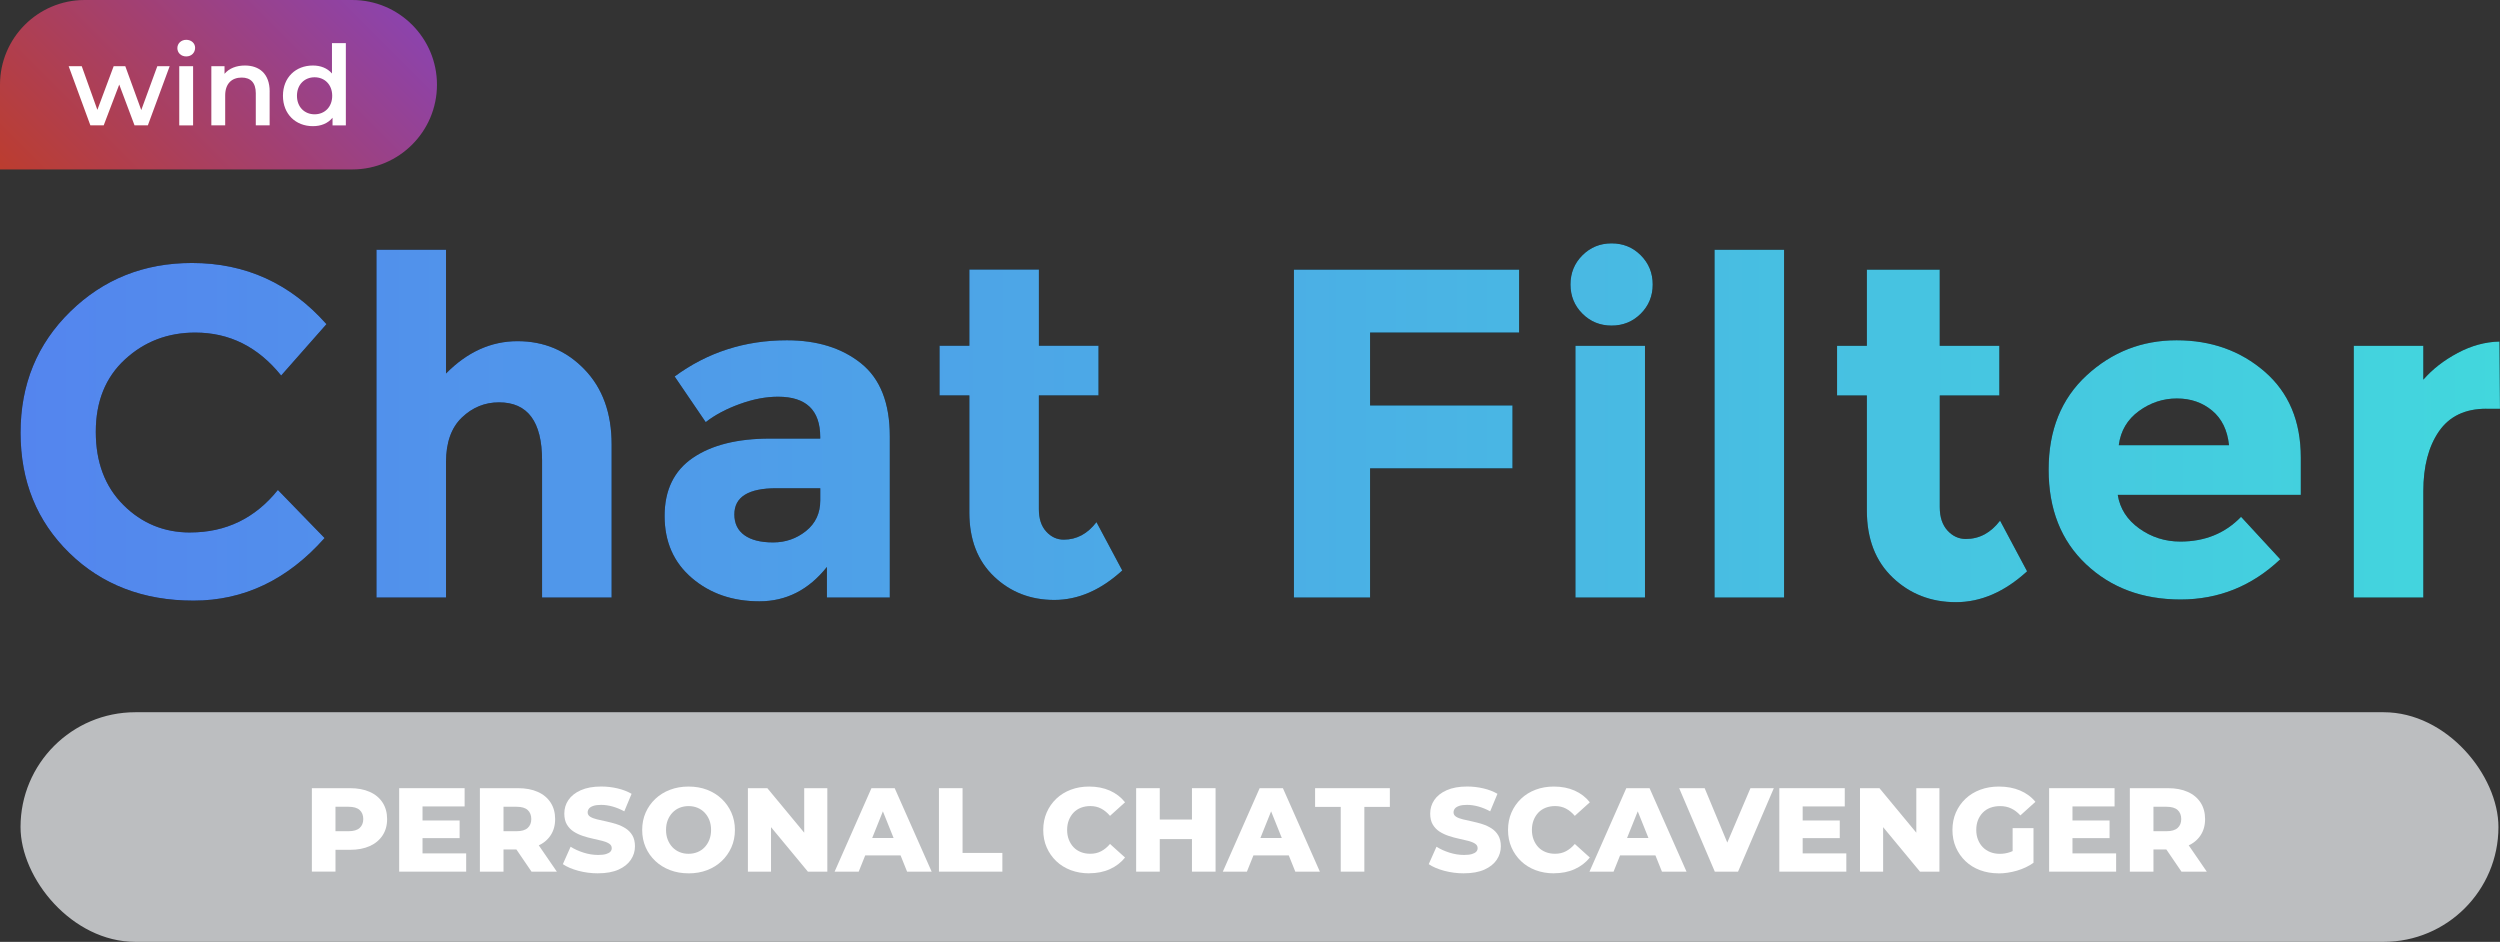 <?xml version="1.0" encoding="UTF-8"?>
<svg id="Layer_2" data-name="Layer 2" xmlns="http://www.w3.org/2000/svg" xmlns:xlink="http://www.w3.org/1999/xlink" viewBox="0 0 754.81 284.37">
  <rect x="0" y="0" width="754.81" height="284.37" fill="#333333" stroke="none"/>
  <defs>
    <style>
      .cls-1 {
        fill: #fff;
      }

      .cls-2 {
        fill: url(#New_Gradient_Swatch);
      }

      .cls-3 {
        fill: #bcbec0;
      }

      .cls-4 {
        fill: url(#linear-gradient);
      }
    </style>
    <linearGradient id="linear-gradient" x1="20.19" y1="71.36" x2="104.25" y2="-12.7" gradientUnits="userSpaceOnUse">
      <stop offset="0" stop-color="#bc3d2f"/>
      <stop offset="1" stop-color="#8c43ac"/>
    </linearGradient>
    <linearGradient id="New_Gradient_Swatch" data-name="New Gradient Swatch" x1="6.2" y1="127.65" x2="754.81" y2="127.65" gradientUnits="userSpaceOnUse">
      <stop offset="0" stop-color="#5485ee"/>
      <stop offset="1" stop-color="#42d7dd"/>
    </linearGradient>
  </defs>
  <g id="Layer_1-2" data-name="Layer 1">
    <g>
      <g>
        <path class="cls-4" d="m25.58,0h80.77C120.47,0,131.93,11.46,131.93,25.58h0c0,14.12-11.46,25.58-25.58,25.58H0v-25.58C0,11.46,11.46,0,25.58,0Z"/>
        <g>
          <path class="cls-1" d="m51.23,19.98l-6.59,17.87h-4.02l-4.62-12.32-4.69,12.32h-4.02l-6.56-17.87h3.95l4.72,13.19,4.92-13.19h3.51l4.82,13.25,4.85-13.25h3.71Z"/>
          <path class="cls-1" d="m53.55,14.53c0-1.41,1.14-2.51,2.68-2.51s2.68,1.04,2.68,2.41c0,1.47-1.1,2.61-2.68,2.61s-2.68-1.11-2.68-2.51Zm.57,5.46h4.18v17.87h-4.18v-17.87Z"/>
          <path class="cls-1" d="m81.41,27.61v10.24h-4.18v-9.71c0-3.18-1.57-4.72-4.25-4.72-2.98,0-4.99,1.81-4.99,5.39v9.04h-4.18v-17.87h3.98v2.31c1.37-1.64,3.55-2.51,6.16-2.51,4.28,0,7.47,2.44,7.47,7.83Z"/>
          <path class="cls-1" d="m104.42,13.02v24.84h-4.02v-2.31c-1.41,1.71-3.48,2.54-5.93,2.54-5.19,0-9.04-3.62-9.04-9.17s3.85-9.14,9.04-9.14c2.31,0,4.35.77,5.76,2.41v-9.17h4.18Zm-4.12,15.9c0-3.41-2.31-5.59-5.32-5.59s-5.32,2.18-5.32,5.59,2.31,5.59,5.32,5.59,5.32-2.17,5.32-5.59Z"/>
        </g>
      </g>
      <g>
        <g>
          <path d="m57.39,160.76c10.81,0,19.65-4.28,26.51-12.83l14.1,14.52c-11.19,12.6-24.37,18.89-39.55,18.89s-27.68-4.79-37.51-14.38c-9.82-9.59-14.73-21.69-14.73-36.31s5.01-26.81,15.02-36.59c10.01-9.78,22.25-14.66,36.73-14.66,16.17,0,29.7,6.16,40.61,18.47l-13.68,15.51c-6.96-8.65-15.6-12.97-25.94-12.97-8.27,0-15.35,2.7-21.22,8.11-5.88,5.41-8.81,12.69-8.81,21.86s2.77,16.52,8.32,22.07c5.55,5.55,12.27,8.32,20.16,8.32Z"/>
          <path d="m134.66,139.52v40.89h-21v-105h21v37.36c6.42-6.51,13.62-9.76,21.6-9.76s14.71,2.83,20.18,8.49c5.48,5.66,8.22,13.21,8.22,22.64v46.27h-21v-41.45c0-11.65-4.33-17.48-13-17.48-4.29,0-8.02,1.53-11.21,4.58-3.19,3.06-4.79,7.54-4.79,13.47Z"/>
          <path d="m268.66,180.41h-19v-9.23c-5.49,6.91-12.28,10.37-20.38,10.37s-14.89-2.34-20.38-7.03c-5.49-4.69-8.24-10.93-8.24-18.74s2.84-13.66,8.52-17.54c5.68-3.88,13.44-5.82,23.29-5.82h15.18v-.43c0-8.14-4.25-12.21-12.74-12.21-3.64,0-7.49.73-11.55,2.2-4.06,1.47-7.49,3.29-10.29,5.47l-9.38-13.78c9.89-7.29,21.19-10.93,33.88-10.93,9.15,0,16.61,2.32,22.4,6.96,5.79,4.64,8.68,11.98,8.68,22.01v48.71Zm-21-29.33v-3.67h-13.25c-8.46,0-12.69,2.63-12.69,7.9,0,2.73,1.01,4.82,3.03,6.27,2.02,1.46,4.91,2.19,8.67,2.19s7.07-1.15,9.94-3.45c2.87-2.3,4.3-5.38,4.3-9.24Z"/>
          <path d="m313.66,119.41v34.35c0,2.87.74,5.12,2.23,6.74,1.48,1.62,3.24,2.43,5.29,2.43,3.89,0,7.18-1.76,9.87-5.29l7.79,14.6c-6.49,5.93-13.33,8.9-20.51,8.9s-13.26-2.36-18.22-7.09c-4.96-4.73-7.44-11.17-7.44-19.33v-35.33h-9v-15h9v-23h21v23h18v15h-18Z"/>
          <path d="m458.66,81.41v19h-45v22h43v19h-43v39h-23v-99h68Z"/>
          <path d="m477.77,94.7c-2.4-2.4-3.6-5.33-3.6-8.81s1.2-6.42,3.6-8.81c2.4-2.4,5.33-3.6,8.81-3.6s6.42,1.2,8.81,3.6c2.4,2.4,3.6,5.34,3.6,8.81s-1.2,6.42-3.6,8.81c-2.4,2.4-5.34,3.6-8.81,3.6s-6.42-1.2-8.81-3.6Zm18.89,85.7h-21v-76h21v76Z"/>
          <path d="m538.66,180.41h-21v-105h21v105Z"/>
          <path d="m585.66,119.41v33.7c0,3.01.78,5.37,2.33,7.07,1.55,1.7,3.4,2.55,5.54,2.55,4.08,0,7.53-1.84,10.34-5.54l8.16,15.3c-6.8,6.22-13.96,9.32-21.49,9.32s-13.89-2.48-19.09-7.43c-5.2-4.95-7.8-11.7-7.8-20.25v-34.72h-9v-15h9v-23h22v23h18v15h-18Z"/>
          <path d="m688.46,168.87c-8.55,8.09-18.59,12.13-30.1,12.13s-21.03-3.55-28.55-10.65c-7.52-7.1-11.28-16.61-11.28-28.55s3.83-21.43,11.49-28.48c7.66-7.05,16.71-10.58,27.14-10.58s19.29,3.15,26.58,9.45c7.28,6.3,10.93,14.95,10.93,25.94v11.28h-55.27c.66,4.14,2.82,7.52,6.49,10.15,3.67,2.63,7.8,3.95,12.41,3.95,7.42,0,13.54-2.49,18.33-7.47l11.84,12.83Zm-20.55-44.89c-2.92-2.44-6.46-3.67-10.65-3.67s-8.01,1.27-11.49,3.81c-3.48,2.54-5.5,5.97-6.06,10.29h33.28c-.47-4.51-2.16-7.99-5.08-10.43Z"/>
          <path d="m750.66,123.41c-6.38,0-11.14,2.28-14.29,6.84-3.14,4.56-4.71,10.58-4.71,18.06v32.1h-21v-76h21v10.22c2.76-3.17,6.21-5.85,10.36-8.06,4.14-2.21,8.36-3.36,12.64-3.45l.14,20.3h-4.14Z"/>
        </g>
        <g>
          <path class="cls-2" d="m57.39,160.76c10.81,0,19.65-4.28,26.51-12.83l14.1,14.52c-11.19,12.6-24.37,18.89-39.55,18.89s-27.68-4.79-37.51-14.38c-9.82-9.59-14.73-21.69-14.73-36.31s5.01-26.81,15.02-36.59c10.01-9.78,22.25-14.66,36.73-14.66,16.17,0,29.7,6.16,40.61,18.47l-13.68,15.51c-6.96-8.65-15.6-12.97-25.94-12.97-8.27,0-15.35,2.7-21.22,8.11-5.88,5.41-8.81,12.69-8.81,21.86s2.77,16.52,8.32,22.07c5.55,5.55,12.27,8.32,20.16,8.32Z"/>
          <path class="cls-2" d="m134.66,139.52v40.89h-21v-105h21v37.36c6.42-6.51,13.62-9.76,21.6-9.76s14.71,2.83,20.18,8.49c5.48,5.66,8.22,13.21,8.22,22.64v46.27h-21v-41.45c0-11.65-4.33-17.48-13-17.48-4.29,0-8.02,1.53-11.21,4.58-3.19,3.06-4.79,7.54-4.79,13.47Z"/>
          <path class="cls-2" d="m268.66,180.41h-19v-9.23c-5.49,6.91-12.28,10.37-20.38,10.37s-14.89-2.34-20.38-7.03c-5.49-4.69-8.24-10.93-8.24-18.74s2.84-13.66,8.52-17.54c5.68-3.88,13.44-5.82,23.29-5.82h15.18v-.43c0-8.14-4.25-12.21-12.74-12.21-3.64,0-7.49.73-11.55,2.2-4.06,1.47-7.49,3.29-10.29,5.47l-9.38-13.78c9.89-7.29,21.19-10.93,33.88-10.93,9.15,0,16.61,2.32,22.4,6.96,5.79,4.64,8.68,11.98,8.68,22.01v48.71Zm-21-29.33v-3.67h-13.25c-8.46,0-12.69,2.63-12.69,7.9,0,2.73,1.01,4.82,3.03,6.27,2.02,1.46,4.91,2.19,8.67,2.19s7.07-1.15,9.94-3.45c2.87-2.3,4.3-5.38,4.3-9.24Z"/>
          <path class="cls-2" d="m313.66,119.41v34.35c0,2.87.74,5.12,2.23,6.74,1.48,1.62,3.24,2.43,5.29,2.43,3.89,0,7.18-1.76,9.87-5.29l7.79,14.6c-6.49,5.93-13.33,8.9-20.51,8.9s-13.26-2.36-18.22-7.09c-4.96-4.73-7.44-11.17-7.44-19.33v-35.33h-9v-15h9v-23h21v23h18v15h-18Z"/>
          <path class="cls-2" d="m458.66,81.41v19h-45v22h43v19h-43v39h-23v-99h68Z"/>
          <path class="cls-2" d="m477.77,94.7c-2.4-2.4-3.6-5.33-3.6-8.81s1.2-6.42,3.6-8.81c2.4-2.4,5.33-3.6,8.81-3.6s6.42,1.2,8.81,3.6c2.4,2.4,3.6,5.34,3.6,8.81s-1.2,6.42-3.6,8.81c-2.4,2.4-5.34,3.6-8.81,3.6s-6.42-1.2-8.81-3.6Zm18.89,85.7h-21v-76h21v76Z"/>
          <path class="cls-2" d="m538.66,180.41h-21v-105h21v105Z"/>
          <path class="cls-2" d="m585.66,119.41v33.7c0,3.01.78,5.37,2.33,7.07,1.55,1.7,3.4,2.55,5.54,2.55,4.08,0,7.53-1.84,10.34-5.54l8.16,15.3c-6.8,6.22-13.96,9.32-21.49,9.32s-13.89-2.48-19.09-7.43c-5.2-4.95-7.8-11.7-7.8-20.25v-34.72h-9v-15h9v-23h22v23h18v15h-18Z"/>
          <path class="cls-2" d="m688.46,168.87c-8.55,8.09-18.59,12.13-30.1,12.13s-21.03-3.55-28.55-10.65c-7.52-7.1-11.28-16.61-11.28-28.55s3.83-21.43,11.49-28.48c7.66-7.05,16.71-10.58,27.14-10.58s19.29,3.15,26.58,9.45c7.28,6.3,10.93,14.95,10.93,25.94v11.28h-55.27c.66,4.14,2.82,7.52,6.49,10.15,3.67,2.63,7.8,3.95,12.41,3.95,7.42,0,13.54-2.49,18.33-7.47l11.84,12.83Zm-20.55-44.89c-2.92-2.44-6.46-3.67-10.65-3.67s-8.01,1.27-11.49,3.81c-3.48,2.54-5.5,5.97-6.06,10.29h33.28c-.47-4.51-2.16-7.99-5.08-10.43Z"/>
          <path class="cls-2" d="m750.66,123.41c-6.38,0-11.14,2.28-14.29,6.84-3.14,4.56-4.71,10.58-4.71,18.06v32.1h-21v-76h21v10.22c2.76-3.17,6.21-5.85,10.36-8.06,4.14-2.21,8.36-3.36,12.64-3.45l.14,20.3h-4.14Z"/>
        </g>
      </g>
      <rect class="cls-3" x="6.2" y="215.04" width="748.14" height="69.33" rx="34.67" ry="34.67"/>
      <g>
        <path class="cls-1" d="m94.16,263.17v-25.2h11.52c2.3,0,4.29.37,5.96,1.12,1.67.74,2.96,1.82,3.87,3.22.91,1.4,1.37,3.07,1.37,4.99s-.46,3.54-1.37,4.93c-.91,1.39-2.2,2.47-3.87,3.22s-3.65,1.13-5.96,1.13h-7.56l3.17-3.1v9.68h-7.13Zm7.13-8.93l-3.17-3.28h7.13c1.49,0,2.6-.32,3.33-.97.73-.65,1.1-1.55,1.1-2.7s-.37-2.09-1.1-2.74c-.73-.65-1.84-.97-3.33-.97h-7.13l3.17-3.28v13.93Z"/>
        <path class="cls-1" d="m127.57,257.66h13.18v5.51h-20.23v-25.2h19.76v5.51h-12.71v14.18Zm-.5-9.94h11.7v5.33h-11.7v-5.33Z"/>
        <path class="cls-1" d="m144.89,263.17v-25.2h11.52c2.3,0,4.29.37,5.96,1.12,1.67.74,2.96,1.82,3.87,3.22.91,1.4,1.37,3.07,1.37,4.99s-.46,3.53-1.37,4.91-2.2,2.44-3.87,3.17c-1.67.73-3.65,1.1-5.96,1.1h-7.56l3.17-2.99v9.68h-7.13Zm7.13-8.93l-3.17-3.28h7.13c1.49,0,2.6-.32,3.33-.97.73-.65,1.1-1.55,1.1-2.7s-.37-2.09-1.1-2.74c-.73-.65-1.84-.97-3.33-.97h-7.13l3.17-3.28v13.93Zm8.46,8.93l-6.26-9.18h7.6l6.3,9.18h-7.63Z"/>
        <path class="cls-1" d="m180.56,263.68c-2.06,0-4.05-.26-5.96-.77-1.91-.52-3.46-1.18-4.66-2l2.34-5.26c1.13.72,2.43,1.31,3.91,1.78s2.95.7,4.41.7c.98,0,1.78-.09,2.38-.27.6-.18,1.04-.42,1.31-.72.28-.3.41-.65.41-1.06,0-.58-.26-1.03-.79-1.37-.53-.34-1.21-.61-2.05-.83s-1.77-.43-2.79-.65c-1.02-.22-2.04-.49-3.06-.83-1.02-.34-1.95-.77-2.79-1.31-.84-.54-1.52-1.25-2.05-2.12-.53-.88-.79-1.99-.79-3.33,0-1.51.41-2.88,1.24-4.1.83-1.22,2.07-2.21,3.73-2.95,1.66-.74,3.72-1.12,6.19-1.12,1.66,0,3.28.19,4.88.56,1.6.37,3.02.92,4.27,1.64l-2.2,5.29c-1.2-.65-2.39-1.13-3.56-1.46-1.18-.32-2.32-.49-3.42-.49-.98,0-1.78.1-2.38.31s-1.03.47-1.3.81c-.26.34-.4.72-.4,1.15,0,.55.26.99.77,1.31.52.32,1.2.59,2.05.79.85.2,1.79.41,2.81.63,1.02.22,2.04.49,3.06.81,1.02.32,1.95.76,2.79,1.3s1.52,1.25,2.03,2.12.77,1.97.77,3.29c0,1.46-.41,2.81-1.24,4.05-.83,1.24-2.06,2.23-3.71,2.97-1.64.74-3.71,1.12-6.21,1.12Z"/>
        <path class="cls-1" d="m207.89,263.68c-2.02,0-3.88-.32-5.58-.97-1.71-.65-3.19-1.57-4.45-2.75-1.26-1.19-2.24-2.57-2.93-4.16s-1.04-3.32-1.04-5.22.35-3.64,1.04-5.22,1.67-2.97,2.93-4.16c1.26-1.19,2.74-2.11,4.45-2.75,1.7-.65,3.56-.97,5.58-.97s3.91.32,5.6.97c1.69.65,3.16,1.57,4.41,2.75,1.25,1.19,2.23,2.57,2.93,4.16s1.06,3.32,1.06,5.22-.35,3.64-1.06,5.24c-.71,1.6-1.69,2.98-2.93,4.16-1.25,1.18-2.72,2.09-4.41,2.74-1.69.65-3.56.97-5.6.97Zm0-5.9c.96,0,1.85-.17,2.68-.5.83-.34,1.55-.82,2.16-1.46.61-.64,1.09-1.4,1.44-2.29.35-.89.52-1.87.52-2.95s-.17-2.09-.52-2.97c-.35-.88-.83-1.63-1.44-2.27-.61-.64-1.33-1.12-2.16-1.46s-1.72-.5-2.68-.5-1.85.17-2.68.5-1.55.82-2.16,1.46c-.61.64-1.09,1.39-1.44,2.27-.35.88-.52,1.87-.52,2.97s.17,2.06.52,2.95c.35.89.83,1.65,1.44,2.29.61.64,1.33,1.12,2.16,1.46.83.34,1.72.5,2.68.5Z"/>
        <path class="cls-1" d="m225.81,263.17v-25.2h5.87l13.9,16.78h-2.77v-16.78h6.98v25.2h-5.87l-13.9-16.78h2.77v16.78h-6.98Z"/>
        <path class="cls-1" d="m251.99,263.17l11.12-25.2h7.02l11.16,25.2h-7.42l-8.71-21.71h2.81l-8.71,21.71h-7.27Zm6.08-4.9l1.84-5.26h12.31l1.84,5.26h-15.98Z"/>
        <path class="cls-1" d="m283.49,263.17v-25.2h7.13v19.55h12.02v5.65h-19.15Z"/>
        <path class="cls-1" d="m328.84,263.68c-1.99,0-3.83-.32-5.53-.95-1.69-.64-3.16-1.54-4.39-2.72-1.24-1.18-2.2-2.56-2.9-4.16-.7-1.6-1.04-3.35-1.04-5.27s.35-3.68,1.04-5.27c.7-1.6,1.66-2.98,2.9-4.16,1.24-1.18,2.7-2.08,4.39-2.72,1.69-.64,3.53-.95,5.53-.95,2.33,0,4.41.41,6.25,1.22,1.84.82,3.37,1.99,4.59,3.53l-4.54,4.1c-.82-.96-1.71-1.69-2.68-2.2s-2.06-.76-3.26-.76c-1.03,0-1.98.17-2.84.5-.86.34-1.6.82-2.21,1.46-.61.64-1.09,1.4-1.44,2.29-.35.89-.52,1.87-.52,2.95s.17,2.06.52,2.95c.35.89.83,1.65,1.44,2.29.61.64,1.35,1.12,2.21,1.46.86.34,1.81.5,2.84.5,1.2,0,2.29-.25,3.26-.76s1.87-1.24,2.68-2.2l4.54,4.1c-1.22,1.51-2.75,2.68-4.59,3.51s-3.92,1.24-6.25,1.24Z"/>
        <path class="cls-1" d="m350.16,263.17h-7.13v-25.2h7.13v25.2Zm10.22-9.83h-10.73v-5.9h10.73v5.9Zm-.5-15.37h7.13v25.2h-7.13v-25.2Z"/>
        <path class="cls-1" d="m369.2,263.17l11.12-25.2h7.02l11.16,25.2h-7.42l-8.71-21.71h2.81l-8.71,21.71h-7.27Zm6.08-4.9l1.84-5.26h12.31l1.84,5.26h-15.98Z"/>
        <path class="cls-1" d="m404.8,263.17v-19.55h-7.74v-5.65h22.57v5.65h-7.7v19.55h-7.13Z"/>
        <path class="cls-1" d="m441.99,263.68c-2.06,0-4.05-.26-5.96-.77-1.91-.52-3.46-1.18-4.66-2l2.34-5.26c1.13.72,2.43,1.31,3.91,1.78s2.95.7,4.41.7c.98,0,1.78-.09,2.38-.27.6-.18,1.04-.42,1.31-.72.28-.3.41-.65.41-1.06,0-.58-.26-1.03-.79-1.37-.53-.34-1.21-.61-2.05-.83s-1.77-.43-2.79-.65c-1.02-.22-2.04-.49-3.06-.83-1.02-.34-1.95-.77-2.79-1.31-.84-.54-1.52-1.25-2.05-2.12-.53-.88-.79-1.99-.79-3.33,0-1.51.41-2.88,1.24-4.1.83-1.22,2.07-2.21,3.73-2.95,1.66-.74,3.72-1.12,6.19-1.12,1.66,0,3.28.19,4.88.56,1.6.37,3.02.92,4.27,1.64l-2.2,5.29c-1.2-.65-2.39-1.13-3.56-1.46-1.18-.32-2.32-.49-3.42-.49-.98,0-1.78.1-2.38.31s-1.03.47-1.3.81c-.26.34-.4.72-.4,1.15,0,.55.26.99.77,1.31.52.32,1.2.59,2.05.79.85.2,1.79.41,2.81.63,1.02.22,2.04.49,3.06.81,1.02.32,1.95.76,2.79,1.3s1.52,1.25,2.03,2.12.77,1.97.77,3.29c0,1.46-.41,2.81-1.24,4.05-.83,1.24-2.06,2.23-3.71,2.97-1.64.74-3.71,1.12-6.21,1.12Z"/>
        <path class="cls-1" d="m469.17,263.68c-1.99,0-3.83-.32-5.53-.95-1.69-.64-3.16-1.54-4.39-2.72-1.24-1.18-2.2-2.56-2.9-4.16-.7-1.6-1.04-3.35-1.04-5.27s.35-3.68,1.04-5.27c.7-1.6,1.66-2.98,2.9-4.16,1.24-1.18,2.7-2.08,4.39-2.72,1.69-.64,3.53-.95,5.53-.95,2.33,0,4.41.41,6.25,1.22,1.84.82,3.37,1.99,4.59,3.53l-4.54,4.1c-.82-.96-1.71-1.69-2.68-2.2s-2.06-.76-3.26-.76c-1.03,0-1.98.17-2.84.5-.86.34-1.6.82-2.21,1.46-.61.64-1.09,1.4-1.44,2.29-.35.89-.52,1.87-.52,2.95s.17,2.06.52,2.95c.35.89.83,1.65,1.44,2.29.61.64,1.35,1.12,2.21,1.46.86.34,1.81.5,2.84.5,1.2,0,2.29-.25,3.26-.76s1.87-1.24,2.68-2.2l4.54,4.1c-1.22,1.51-2.75,2.68-4.59,3.51s-3.92,1.24-6.25,1.24Z"/>
        <path class="cls-1" d="m479.9,263.17l11.12-25.2h7.02l11.16,25.2h-7.42l-8.71-21.71h2.81l-8.71,21.71h-7.27Zm6.08-4.9l1.84-5.26h12.31l1.84,5.26h-15.98Z"/>
        <path class="cls-1" d="m517.74,263.17l-10.76-25.2h7.7l9.07,21.82h-4.54l9.29-21.82h7.06l-10.8,25.2h-7.02Z"/>
        <path class="cls-1" d="m544.27,257.66h13.18v5.51h-20.23v-25.2h19.76v5.51h-12.71v14.18Zm-.5-9.94h11.7v5.33h-11.7v-5.33Z"/>
        <path class="cls-1" d="m561.58,263.17v-25.2h5.87l13.9,16.78h-2.77v-16.78h6.98v25.2h-5.87l-13.9-16.78h2.77v16.78h-6.98Z"/>
        <path class="cls-1" d="m603.38,263.68c-1.99,0-3.84-.32-5.54-.95s-3.17-1.54-4.41-2.72c-1.24-1.18-2.2-2.56-2.9-4.16-.7-1.6-1.04-3.35-1.04-5.27s.35-3.68,1.04-5.27c.7-1.6,1.67-2.98,2.92-4.16,1.25-1.18,2.73-2.08,4.45-2.72s3.59-.95,5.63-.95c2.38,0,4.5.4,6.37,1.19s3.42,1.93,4.64,3.42l-4.54,4.1c-.86-.94-1.79-1.64-2.79-2.11-1-.47-2.11-.7-3.33-.7-1.08,0-2.06.17-2.95.5s-1.64.82-2.27,1.46c-.62.64-1.11,1.39-1.46,2.27-.35.88-.52,1.87-.52,2.97s.17,2.03.52,2.92c.35.89.83,1.65,1.46,2.29.62.64,1.37,1.13,2.25,1.48.88.35,1.84.52,2.9.52s2.09-.17,3.1-.52c1.01-.35,2.03-.94,3.06-1.78l4,5c-1.44,1.03-3.11,1.82-5,2.38-1.9.55-3.76.83-5.58.83Zm4.28-4.14v-9.5h6.3v10.44l-6.3-.94Z"/>
        <path class="cls-1" d="m625.73,257.66h13.18v5.51h-20.23v-25.2h19.76v5.51h-12.71v14.18Zm-.5-9.94h11.7v5.33h-11.7v-5.33Z"/>
        <path class="cls-1" d="m643.05,263.17v-25.2h11.52c2.3,0,4.29.37,5.96,1.12,1.67.74,2.96,1.82,3.87,3.22.91,1.4,1.37,3.07,1.37,4.99s-.46,3.53-1.37,4.91-2.2,2.44-3.87,3.17c-1.67.73-3.65,1.1-5.96,1.1h-7.56l3.17-2.99v9.68h-7.13Zm7.13-8.93l-3.17-3.28h7.13c1.49,0,2.6-.32,3.33-.97.73-.65,1.1-1.55,1.1-2.7s-.37-2.09-1.1-2.74c-.73-.65-1.84-.97-3.33-.97h-7.13l3.17-3.28v13.93Zm8.46,8.93l-6.26-9.18h7.6l6.3,9.18h-7.63Z"/>
      </g>
    </g>
  </g>
</svg>